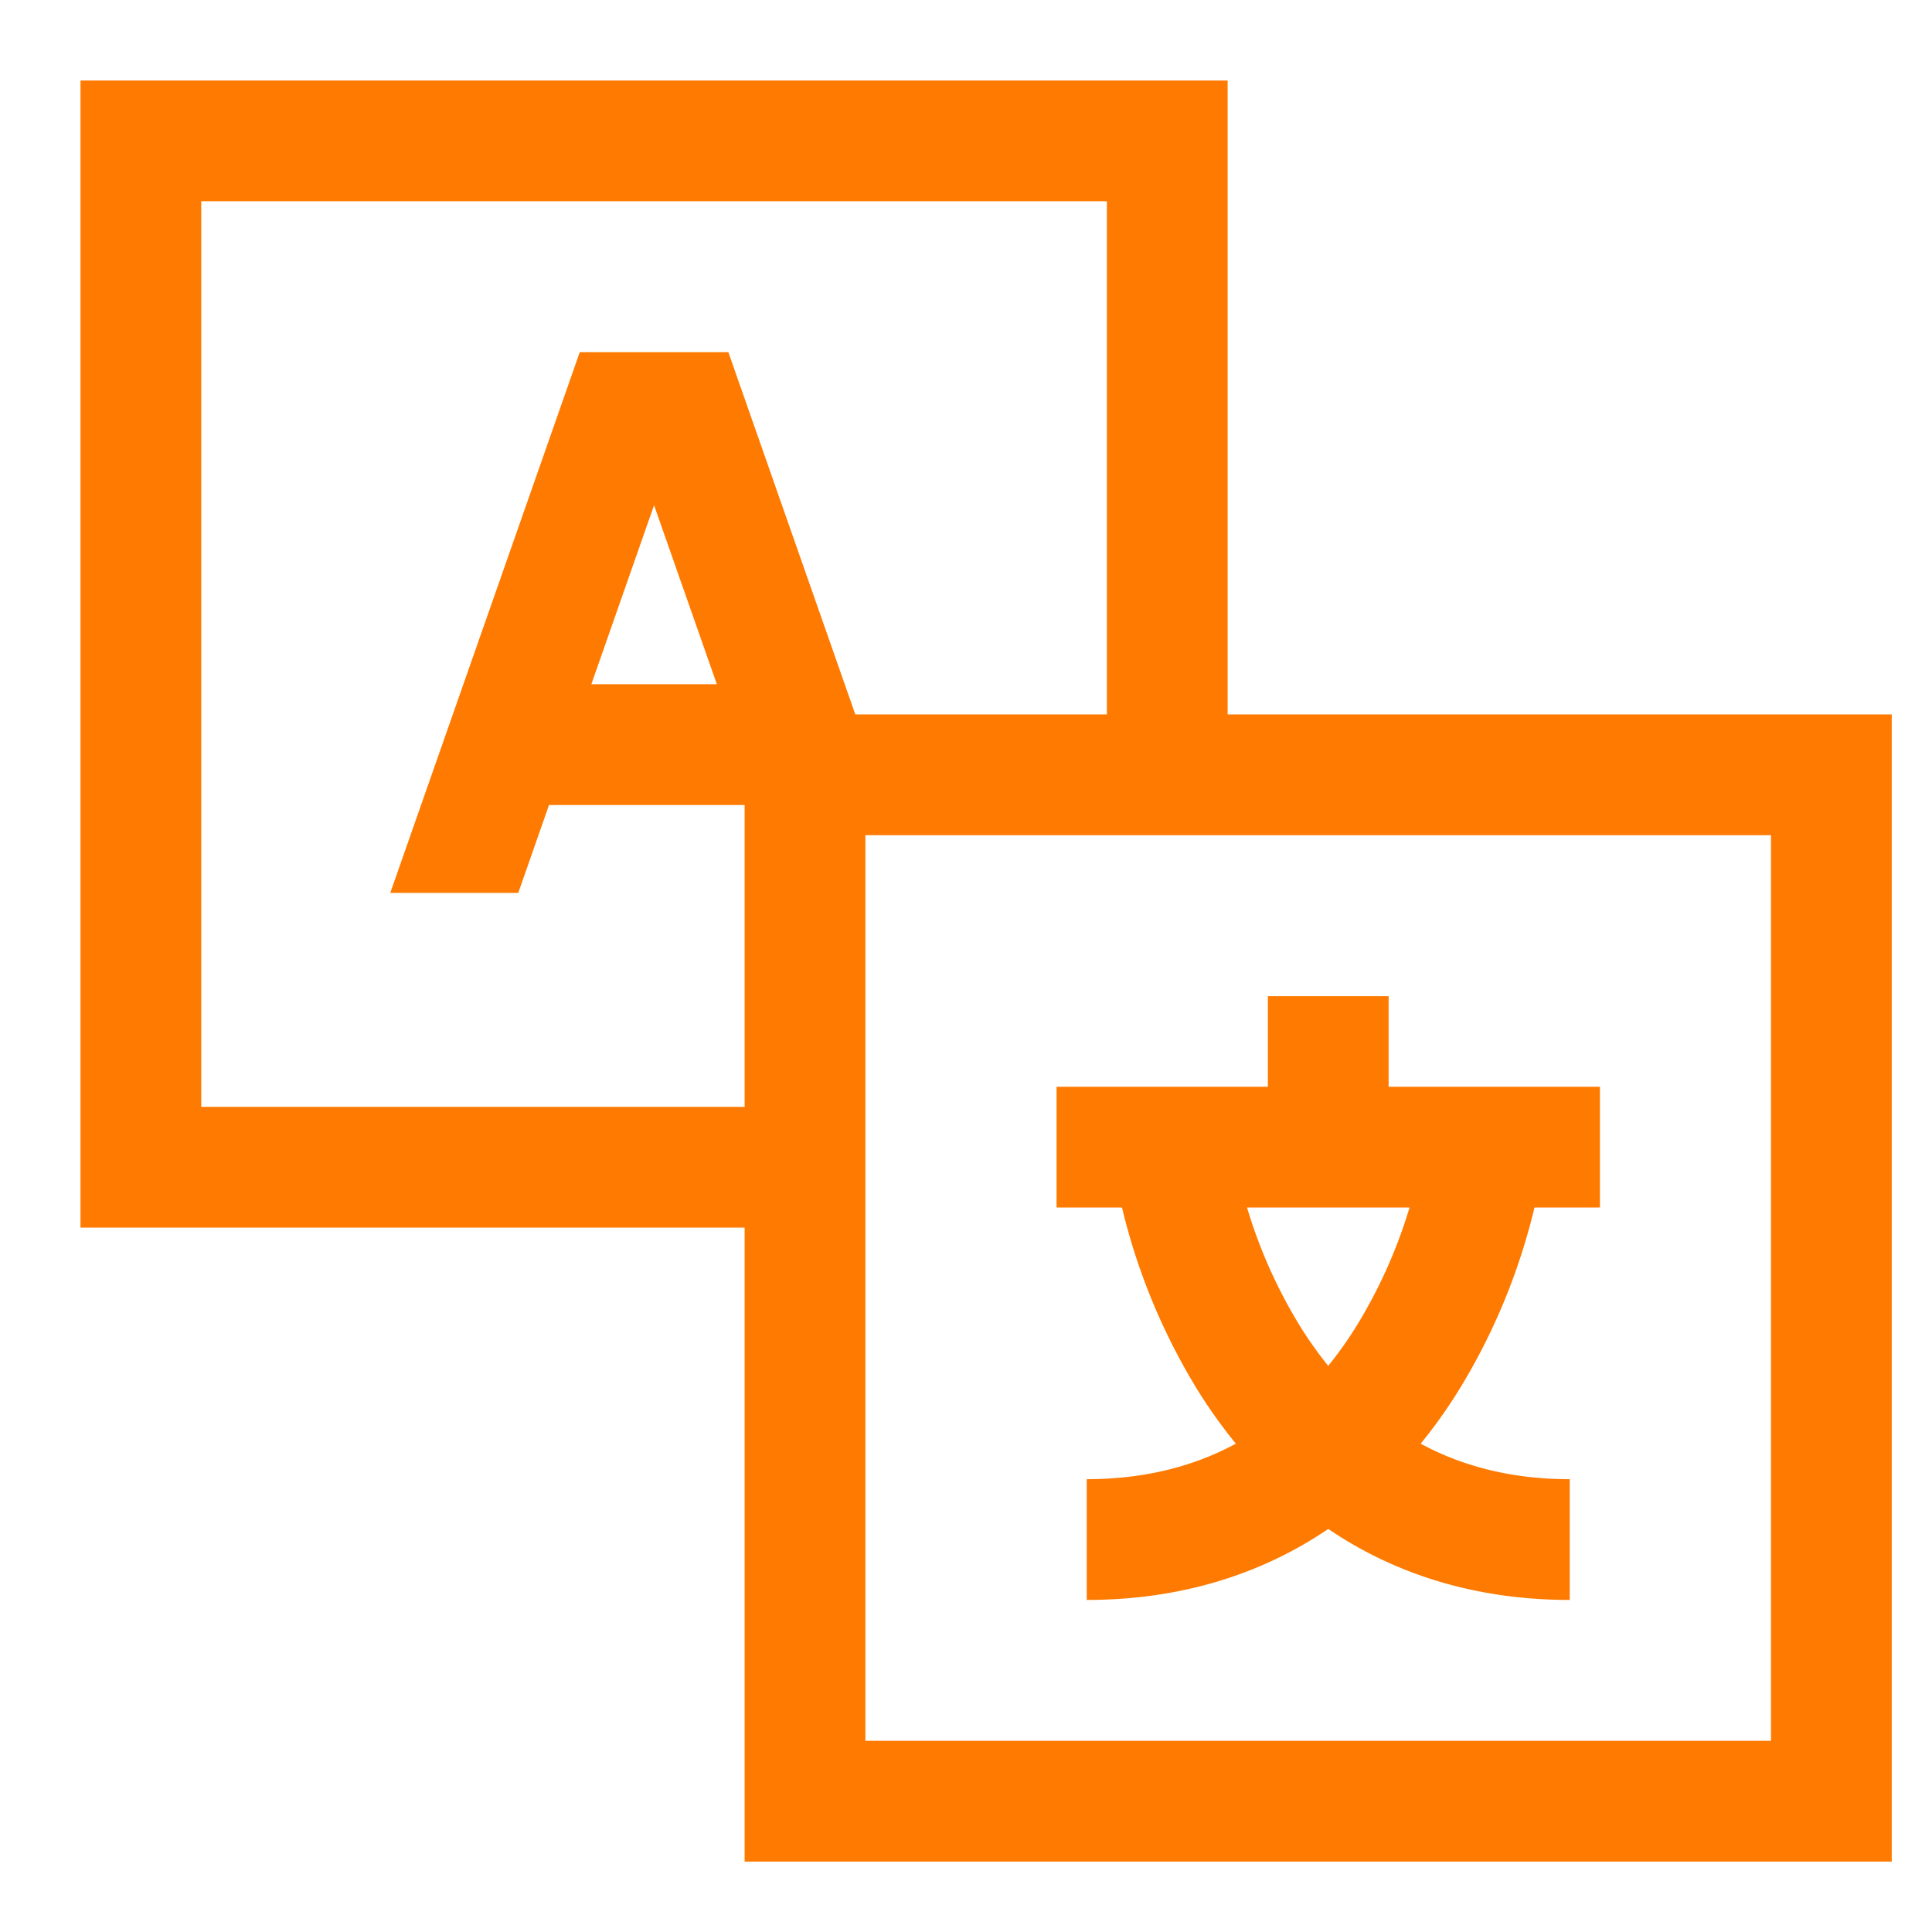 <svg width="24" height="24" fill="none" xmlns="http://www.w3.org/2000/svg"><path d="M15.25 1H1v14.25h8.25v7.875H23.5V8.875h-8.25V1zM7.202 4.375l-2.354 6.717h1.59L6.82 10h2.43v3.75H2.5V2.5h11.25v6.375h-3.125l-1.577-4.5H7.202zM8.904 8.5H7.346l.779-2.224.78 2.224zM22 10.375v11.25H10.75v-11.25H22z" fill="#FF7A00"/><path d="M14.88 17.273c.143.23.301.451.472.661-.543.294-1.16.44-1.852.441v1.5c1.132 0 2.143-.3 3-.882.857.582 1.868.882 3 .882v-1.5c-.69 0-1.307-.147-1.852-.441.171-.21.329-.431.472-.662.433-.702.75-1.47.942-2.272h.813v-1.5H17.25v-1.125h-1.5V13.5h-2.625V15h.813c.191.803.51 1.57.942 2.273zM17.51 15a6.235 6.235 0 01-.662 1.477 4.9 4.9 0 01-.348.49 4.841 4.841 0 01-.325-.452A6.205 6.205 0 0115.491 15h2.018z" fill="#FF7A00"/></svg>